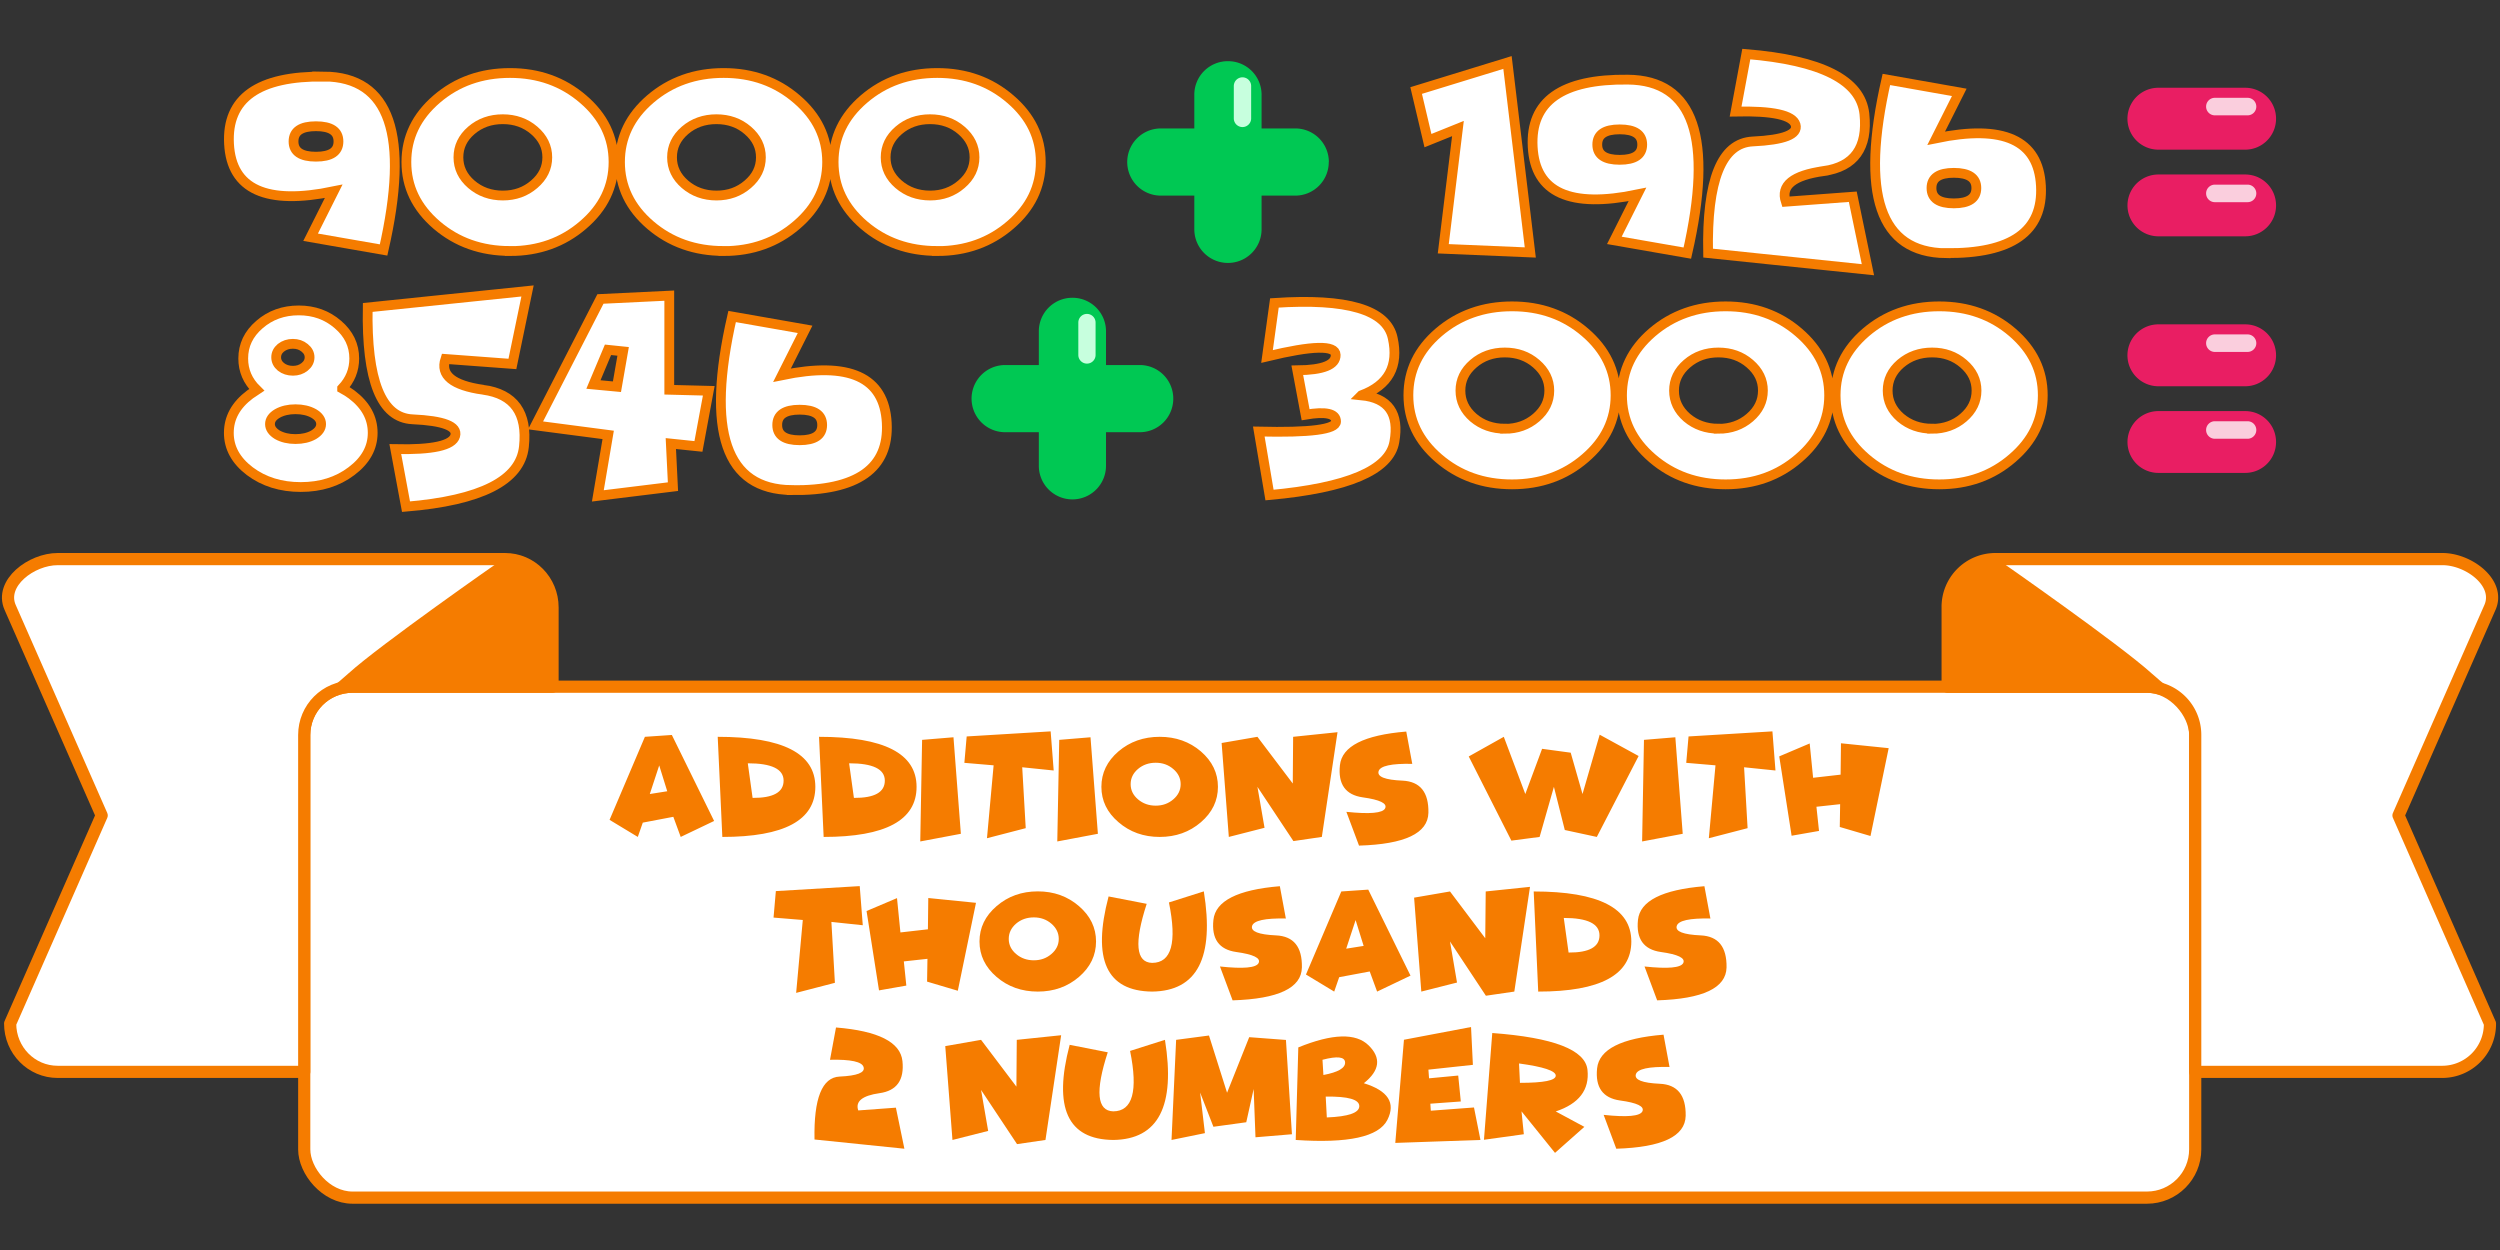 <svg xmlns="http://www.w3.org/2000/svg" viewBox="0 0 270.93 135.47">
  <rect x="0" y="0" width="270.93" height="135.47" fill="#333333" stroke="none"/>
  <g transform="translate(-296.4 -801.17)">
    <rect width="204.93" height="55.37" x="329.37" y="875.59" fill="#fff" stroke="#f57c00" stroke-linecap="round" stroke-linejoin="round" stroke-width="1.32" ry="5.23"/>
    <path fill="#fff" stroke="#f57c00" stroke-linecap="round" stroke-linejoin="round" stroke-width="1.32" d="M302.65 861.76c-2.85 0-6.31 2.6-5.15 5.24l9.92 22.54-9.92 22.55c0 2.9 2.3 5.24 5.15 5.24h26.72v-36.51c0-2.9 2.33-5.23 5.22-5.23h21.69V867c0-2.9-2.3-5.24-5.15-5.24z"/>
    <path fill="#f57c00" d="M351.56 861.65c-.4.02-.78.16-1.13.44 0 0-12.8 8.92-16.28 12.07-.62.56-1.18 1.03-1.69 1.43h23.79v-8.23c0-2.46-2.55-5.8-4.7-5.7z"/>
    <g>
      <path fill="#fff" stroke="#f57c00" stroke-linecap="round" stroke-linejoin="round" stroke-width="1.32" d="M512.61 861.76a5.18 5.18 0 0 0-5.14 5.24v8.6h21.6c2.9 0 5.23 2.32 5.23 5.22v36.51h26.8a5.18 5.18 0 0 0 5.14-5.24l-9.91-22.55 9.91-22.54c1.17-2.65-2.3-5.24-5.14-5.24z"/>
      <path fill="#f57c00" d="M512.19 861.65c.4.02.78.16 1.13.44 0 0 12.8 8.92 16.27 12.07.63.56 1.19 1.03 1.69 1.43H507.5v-8.23c0-2.46 2.54-5.8 4.69-5.7z"/>
    </g>
  </g>
  <g fill="#f57c00" stroke-width=".26" font-family="Funhouse" font-size="15.88" font-weight="400" letter-spacing="0" word-spacing="0">
    <g aria-label="additions with" style="line-height:1.25;-inkscape-font-specification:'Funhouse, Normal';font-variant-ligatures:normal;font-variant-caps:normal;font-variant-numeric:normal;font-feature-settings:normal;text-align:start">
      <path d="M69.66 89.15l-.54 1.55-3.06-1.85 3.83-9 2.92-.2 4.58 9.32-3.62 1.73-.8-2.18zm2.65-3.4l-.87-2.8-1.02 3.1zM78.28 90.7l-.5-10.85q10.58 0 10.58 5.42 0 5.43-10.08 5.43zm2.76-7.98l.52 3.75q3.36.02 3.36-1.87 0-1.88-3.88-1.88zM89.26 90.7l-.5-10.85q10.57 0 10.57 5.42 0 5.43-10.07 5.43zm2.76-7.98l.52 3.75q3.35.02 3.35-1.87 0-1.88-3.87-1.88zM103.33 79.9l.8 10.46-4.4.83.2-11.01zM110.78 83.15l.38 6.6-4.2 1.09.72-7.9-3.17-.27.25-2.86 9.1-.55.33 4.24zM118.18 79.9l.8 10.46-4.4.83.21-11.01zM125.68 90.7q-2.62 0-4.47-1.6-1.85-1.58-1.85-3.83t1.85-3.84q1.85-1.58 4.47-1.58 2.61 0 4.46 1.58 1.85 1.6 1.85 3.84 0 2.25-1.85 3.84-1.85 1.59-4.46 1.59zm-.43-3.39q1.11 0 1.9-.68.8-.68.8-1.65 0-.96-.8-1.64-.79-.68-1.9-.68-1.13 0-1.93.68-.79.68-.79 1.64 0 .97.8 1.65.8.68 1.92.68zM136.27 85.27l.77 4.44-3.87.99-.78-10.18 3.88-.67 3.83 5.06.04-5.06 4.81-.5-1.7 11.35-3.08.45zM147.68 86.41q-2.8-.4-2.47-3.48.32-3.08 7.19-3.65l.65 3.5q-3.4-.07-3.65.8-.25.9 2.6 1.02 2.86.14 2.8 3.48-.07 3.34-7.52 3.56l-1.37-3.66q3.82.4 4.2-.38.38-.8-2.43-1.19zM168.4 85.27l-1.55 5.43-3.06.4-4.62-9.12 3.8-2.13 2.33 6.2 1.82-4.9 3.1.42 1.28 4.48 1.86-6.43 4.22 2.31-4.53 8.77-3.47-.75zM181.56 79.9l.8 10.46-4.4.83.2-11.01zM189.01 83.15l.38 6.6-4.2 1.09.72-7.9-3.17-.27.25-2.86 9.09-.55.33 4.24zM196.85 87.43l.28 2.62-2.97.52-1.34-8.6 3.3-1.4.37 3.72 2.98-.34.04-3.4 5.17.53-1.97 9.52-3.33-.98.04-2.47z" style="-inkscape-font-specification:'Funhouse, Normal';font-variant-ligatures:normal;font-variant-caps:normal;font-variant-numeric:normal;font-feature-settings:normal;text-align:start"/>
    </g>
    <g aria-label="thousands" style="line-height:1.25;-inkscape-font-specification:'Funhouse, Normal';font-variant-ligatures:normal;font-variant-caps:normal;font-variant-numeric:normal;font-feature-settings:normal;text-align:start">
      <path d="M90.1 99.91l.38 6.6-4.2 1.09.72-7.9-3.17-.26.25-2.87 9.09-.54.33 4.24zM97.95 104.19l.27 2.62-2.96.52-1.35-8.6 3.3-1.4.37 3.72 2.98-.34.04-3.39 5.17.52-1.97 9.53-3.33-.99.04-2.47zM112.47 107.46q-2.62 0-4.47-1.59-1.85-1.59-1.85-3.84 0-2.24 1.85-3.83 1.85-1.6 4.47-1.6 2.61 0 4.46 1.6 1.85 1.59 1.85 3.83 0 2.25-1.85 3.84-1.85 1.59-4.46 1.59zm-.43-3.39q1.11 0 1.9-.68.8-.68.8-1.64 0-.96-.8-1.65-.79-.68-1.9-.68-1.13 0-1.93.68-.79.69-.79 1.65t.8 1.64q.8.68 1.92.68z" style="-inkscape-font-specification:'Funhouse, Normal';font-variant-ligatures:normal;font-variant-caps:normal;font-variant-numeric:normal;font-feature-settings:normal;text-align:start"/>
      <path d="M120.14 97.15l4.13.8q-2.06 6.34.59 6.4 3.15-.01 1.82-6.55l3.78-1.2q1.74 10.77-5.6 10.86-7.42-.07-4.72-10.31z" style="-inkscape-font-specification:'Funhouse, Normal';font-variant-ligatures:normal;font-variant-caps:normal;font-variant-numeric:normal;font-feature-settings:normal;text-align:start"/>
      <path d="M133.97 103.17q-2.8-.4-2.47-3.48.33-3.08 7.2-3.65l.65 3.5q-3.4-.07-3.66.81-.24.89 2.6 1.02 2.86.13 2.8 3.47-.06 3.34-7.51 3.57l-1.37-3.67q3.81.41 4.19-.38.38-.8-2.43-1.19zM145.13 105.9l-.54 1.56-3.06-1.85 3.83-9 2.92-.2 4.58 9.32-3.62 1.73-.8-2.18zm2.65-3.39l-.87-2.8-1.02 3.1zM157.14 102.03l.76 4.45-3.87.98-.78-10.18 3.89-.67 3.82 5.07.05-5.07 4.8-.5-1.7 11.35-3.08.45zM166.7 107.46l-.49-10.85q10.58 0 10.58 5.42 0 5.43-10.08 5.43zm2.77-7.98l.52 3.75q3.35.02 3.35-1.86 0-1.89-3.87-1.89zM179.99 103.17q-2.8-.4-2.48-3.48.33-3.08 7.2-3.65l.65 3.5q-3.4-.07-3.65.81-.25.89 2.6 1.02t2.8 3.47q-.07 3.34-7.52 3.57l-1.37-3.67q3.81.41 4.2-.38.37-.8-2.43-1.19z" style="-inkscape-font-specification:'Funhouse, Normal';font-variant-ligatures:normal;font-variant-caps:normal;font-variant-numeric:normal;font-feature-settings:normal;text-align:start"/>
    </g>
    <g aria-label="2 numbers" style="line-height:1.25;-inkscape-font-specification:'Funhouse, Normal';font-variant-ligatures:normal;font-variant-caps:normal;font-variant-numeric:normal;font-feature-settings:normal;text-align:start">
      <path d="M95.31 118.47q-2.8.4-2.3 1.87l4.08-.3.92 4.45-9.74-1q-.13-6.69 2.72-6.82 2.86-.13 2.6-1.02-.24-.88-3.64-.8l.65-3.5q6.87.56 7.2 3.64.32 3.09-2.49 3.48zM106.32 118.12l.77 4.44-3.87.98-.78-10.17 3.88-.68 3.83 5.07.04-5.07 4.81-.5-1.7 11.35-3.08.45z" style="-inkscape-font-specification:'Funhouse, Normal';font-variant-ligatures:normal;font-variant-caps:normal;font-variant-numeric:normal;font-feature-settings:normal;text-align:start"/>
      <path d="M115.92 113.23l4.13.81q-2.06 6.33.6 6.4 3.14-.02 1.82-6.55l3.78-1.2q1.73 10.76-5.6 10.85-7.42-.07-4.73-10.3z" style="-inkscape-font-specification:'Funhouse, Normal';font-variant-ligatures:normal;font-variant-caps:normal;font-variant-numeric:normal;font-feature-settings:normal;text-align:start"/>
      <path d="M139.36 112.7l.65 10.22-3.95.33-.2-5.23-.8 3.6-3.56.49-1.44-3.71.52 4.4-3.62.74.5-10.85 3.56-.47 1.96 6.2 2.4-6.02zM143.42 116.5q2.4-.45 2.35-1.37-.04-.91-2.45-.28zm.37 4.6q3.51-.14 3.52-1.22.01-1.09-3.64-1.04zm-3.37 2.44l.28-10.03q5.55-2.26 7.62-.22 2.08 2.04-.52 4.1 3.95 1.22 2.55 3.98-1.4 2.75-9.93 2.17z" style="-inkscape-font-specification:'Funhouse, Normal';font-variant-ligatures:normal;font-variant-caps:normal;font-variant-numeric:normal;font-feature-settings:normal;text-align:start"/>
      <path d="M159.42 111.3l.2 4.1-4.82.52.07.94 3.16-.3.28 2.81-3.3.24.05.76 4.68-.35.7 3.52-9.23.32.94-11.18zM164.62 115.25l.1 2.1q3.88 0 3.88-.78t-3.98-1.32zm.52 7.67l-4.32.6.9-11.57q9.98.74 10.32 4 .34 3.24-3.44 4.5l3.1 1.67-3.18 2.82-3.63-4.5zM175.56 119.26q-2.8-.4-2.48-3.48.33-3.09 7.2-3.65l.65 3.5q-3.4-.08-3.65.8-.25.89 2.6 1.02t2.8 3.47q-.07 3.34-7.52 3.57l-1.37-3.67q3.81.41 4.2-.38.37-.8-2.43-1.18z" style="-inkscape-font-specification:'Funhouse, Normal';font-variant-ligatures:normal;font-variant-caps:normal;font-variant-numeric:normal;font-feature-settings:normal;text-align:start"/>
    </g>
  </g>
  <g fill="#fff" stroke="#f57c00" stroke-width="1.06" aria-label="9000" font-family="Funhouse" font-size="28.22" font-weight="400" letter-spacing="0" style="line-height:1.25;-inkscape-font-specification:'Funhouse, Normal';font-variant-ligatures:normal;font-variant-caps:normal;font-variant-numeric:normal;font-feature-settings:normal;text-align:start" word-spacing="0">
    <path d="M35.12 8.29q10.72.1 6.45 18.8l-7.91-1.38 2.5-4.98Q25.22 23 24.82 15.6q-.4-7.43 10.31-7.3zm-.88 5.39q-2.43 0-2.43 1.65t2.43 1.65q2.44 0 2.44-1.65t-2.44-1.65z" style="-inkscape-font-specification:'Funhouse, Normal';font-variant-ligatures:normal;font-variant-caps:normal;font-variant-numeric:normal;font-feature-settings:normal;text-align:start"/>
    <path d="M55.27 27.2q-4.66 0-7.95-2.82-3.28-2.82-3.28-6.82t3.28-6.82q3.29-2.83 7.95-2.83 4.64 0 7.92 2.83 3.3 2.82 3.3 6.82t-3.3 6.82q-3.28 2.83-7.92 2.83zm-.77-6.01q1.98 0 3.39-1.22 1.42-1.21 1.42-2.92 0-1.7-1.42-2.92-1.41-1.21-3.4-1.21-2 0-3.41 1.21-1.4 1.21-1.4 2.92t1.4 2.92q1.42 1.22 3.42 1.22zM78.42 27.2q-4.66 0-7.95-2.82-3.28-2.82-3.28-6.82t3.28-6.82q3.3-2.83 7.95-2.83 4.64 0 7.92 2.83 3.3 2.82 3.3 6.82t-3.3 6.82q-3.28 2.83-7.92 2.83zm-.77-6.01q1.98 0 3.39-1.22 1.42-1.21 1.42-2.92 0-1.7-1.42-2.92-1.4-1.21-3.4-1.21t-3.41 1.21q-1.4 1.21-1.4 2.92t1.4 2.92q1.42 1.22 3.42 1.22zM101.57 27.2q-4.66 0-7.95-2.82-3.28-2.82-3.28-6.82t3.28-6.82q3.3-2.83 7.95-2.83 4.64 0 7.92 2.83 3.3 2.82 3.3 6.82t-3.3 6.82q-3.28 2.83-7.92 2.83zm-.77-6.01q1.98 0 3.39-1.22 1.42-1.21 1.42-2.92 0-1.7-1.42-2.92-1.4-1.21-3.4-1.21-1.99 0-3.4 1.21t-1.41 2.92q0 1.71 1.4 2.92 1.42 1.22 3.42 1.22z" style="-inkscape-font-specification:'Funhouse, Normal';font-variant-ligatures:normal;font-variant-caps:normal;font-variant-numeric:normal;font-feature-settings:normal;text-align:start"/>
  </g>
  <g fill="#fff" stroke="#f57c00" stroke-width="1.06" aria-label="1926" font-family="Funhouse" font-size="28.22" font-weight="400" letter-spacing="0" style="line-height:1.25;-inkscape-font-specification:'Funhouse, Normal';font-variant-ligatures:normal;font-variant-caps:normal;font-variant-numeric:normal;font-feature-settings:normal;text-align:start" word-spacing="0">
    <path d="M165.84 27.36l-9.43-.4L158 13.93l-3.25 1.31-1.28-5.43 9.9-3.04zM176.41 8.63q10.72.1 6.45 18.8l-7.91-1.38 2.5-4.98q-10.95 2.28-11.35-5.14-.4-7.43 10.31-7.3zm-.88 5.39q-2.43 0-2.43 1.65t2.43 1.65q2.44 0 2.44-1.65t-2.44-1.65z" style="-inkscape-font-specification:'Funhouse, Normal';font-variant-ligatures:normal;font-variant-caps:normal;font-variant-numeric:normal;font-feature-settings:normal;text-align:start"/>
    <path d="M197.63 18.54q-4.97.69-4.1 3.32l7.26-.54 1.64 7.91-17.32-1.8q-.23-11.87 4.85-12.1 5.07-.24 4.63-1.81-.45-1.57-6.5-1.43l1.16-6.23q12.21 1 12.8 6.49.57 5.48-4.42 6.19z" style="-inkscape-font-specification:'Funhouse, Normal';font-variant-ligatures:normal;font-variant-caps:normal;font-variant-numeric:normal;font-feature-settings:normal;text-align:start"/>
    <path d="M210.86 27.44q-10.7-.13-6.43-18.83l7.9 1.4-2.5 4.97q10.95-2.27 11.35 5.15.4 7.42-10.32 7.3zm.88-5.4q2.44 0 2.44-1.66 0-1.65-2.44-1.65-2.42 0-2.42 1.65 0 1.66 2.42 1.66z" style="-inkscape-font-specification:'Funhouse, Normal';font-variant-ligatures:normal;font-variant-caps:normal;font-variant-numeric:normal;font-feature-settings:normal;text-align:start"/>
  </g>
  <g fill="#00c853">
    <path d="M133.08 6.63a3.63 3.63 0 0 1 3.64 3.65v14.57a3.63 3.63 0 1 1-7.29 0V10.28a3.63 3.63 0 0 1 3.65-3.65z"/>
    <path d="M144 17.56a3.63 3.63 0 0 1-3.64 3.64H125.8a3.63 3.63 0 1 1 0-7.28h14.57a3.63 3.63 0 0 1 3.64 3.64z"/>
  </g>
  <path fill="#c7ffde" d="M134.65 8.38c.52 0 .94.42.94.94v3.51a.93.93 0 1 1-1.88 0v-3.5c0-.53.42-.95.94-.95z"/>
  <g>
    <path fill="#e91e63" d="M246.66 12.86c0 1.86-1.5 3.36-3.35 3.36h-9.4a3.35 3.35 0 1 1 0-6.71h9.4c1.86 0 3.35 1.5 3.35 3.35zM246.66 22.26c0 1.86-1.5 3.35-3.35 3.35h-9.4a3.35 3.35 0 1 1 0-6.7h9.4c1.86 0 3.35 1.49 3.35 3.35z"/>
    <path fill="#facedd" d="M244.52 11.55c0 .53-.42.95-.95.95h-3.54a.94.94 0 1 1 0-1.9h3.54c.53 0 .95.43.95.95zM244.52 20.96c0 .53-.42.95-.95.95h-3.54a.94.94 0 1 1 0-1.9h3.54c.53 0 .95.43.95.95z"/>
  </g>
  <g>
    <g fill="#fff" stroke="#f57c00" stroke-width="1.06" aria-label="8546" font-family="Funhouse" font-size="28.22" font-weight="400" letter-spacing="0" style="line-height:1.25;-inkscape-font-specification:'Funhouse, Normal';font-variant-ligatures:normal;font-variant-caps:normal;font-variant-numeric:normal;font-feature-settings:normal;text-align:start" word-spacing="0">
      <path d="M31.74 37.26q-.75 0-1.3.43-.51.43-.51 1.03 0 .61.52 1.04.54.42 1.3.42.74 0 1.26-.42.54-.43.54-1.04 0-.6-.54-1.03-.52-.43-1.27-.43zm.28 7.09q-1.14 0-1.96.46-.8.47-.8 1.15 0 .67.8 1.16.82.46 1.96.46 1.16 0 1.97-.46.81-.49.81-1.16 0-.68-.8-1.15-.82-.46-1.98-.46zm5.06-2.25q.54.29 1.03.65 2.28 1.72 2.28 4.16 0 2.42-2.3 4.15-2.27 1.72-5.5 1.72t-5.52-1.72q-2.27-1.73-2.27-4.15 0-2.44 2.29-4.16.36-.26.73-.5-1.46-1.43-1.46-3.4 0-2.17 1.76-3.68 1.76-1.53 4.26-1.53 2.48 0 4.24 1.53 1.77 1.51 1.77 3.68 0 1.86-1.31 3.25z" style="-inkscape-font-specification:'Funhouse, Normal';font-variant-ligatures:normal;font-variant-caps:normal;font-variant-numeric:normal;font-feature-settings:normal;text-align:start"/>
      <path d="M52.37 42.24q5 .69 4.41 6.17-.58 5.49-12.78 6.5l-1.16-6.24q6.05.14 6.49-1.43.44-1.57-4.63-1.8-5.07-.24-4.85-12.12l17.32-1.79-1.64 7.91-7.26-.54q-.87 2.64 4.1 3.34zM65.07 32.4l-7.03 13.7 7.87 1.03-1.12 6.61 8.14-1-.23-4.67 2.99.31 1.12-6.03-4.28-.11v-10.2zm-.76 9.27l1.58-3.76 1.64.17-.67 3.83zM85.78 53.11Q75.07 53 79.34 34.3l7.91 1.39-2.5 4.97q10.95-2.27 11.35 5.16.4 7.41-10.32 7.3zm.88-5.4q2.44 0 2.44-1.65 0-1.66-2.44-1.66-2.43 0-2.43 1.66 0 1.65 2.43 1.65z" style="-inkscape-font-specification:'Funhouse, Normal';font-variant-ligatures:normal;font-variant-caps:normal;font-variant-numeric:normal;font-feature-settings:normal;text-align:start"/>
    </g>
    <g fill="#fff" stroke="#f57c00" stroke-width="1.06" aria-label="3000" font-family="Funhouse" font-size="28.22" font-weight="400" letter-spacing="0" style="line-height:1.25;-inkscape-font-specification:'Funhouse, Normal';font-variant-ligatures:normal;font-variant-caps:normal;font-variant-numeric:normal;font-feature-settings:normal;text-align:start" word-spacing="0">
      <path d="M147.54 42.84q4.4.44 3.57 5.05-.81 4.6-13.53 5.76l-1.16-6.88q8.37.2 8.37-1.09 0-1.3-3.3-.74l-.9-4.81q4.2-.04 4.16-1.67-.04-1.62-7.44.17l.8-5.8q11.83-.79 12.82 3.8 1.01 4.57-3.39 6.21zM163.86 52.49q-4.66 0-7.95-2.83-3.28-2.82-3.28-6.82t3.28-6.82q3.3-2.82 7.95-2.82 4.64 0 7.92 2.82 3.3 2.83 3.3 6.82 0 4-3.3 6.82-3.28 2.83-7.92 2.83zm-.77-6.02q1.98 0 3.39-1.21 1.42-1.22 1.42-2.93 0-1.7-1.42-2.92-1.4-1.21-3.4-1.21-1.99 0-3.4 1.21t-1.41 2.92q0 1.71 1.4 2.93 1.42 1.2 3.42 1.2zM187.01 52.49q-4.66 0-7.95-2.83-3.28-2.82-3.28-6.82t3.28-6.82q3.3-2.82 7.95-2.82t7.92 2.82q3.3 2.83 3.3 6.82 0 4-3.3 6.82-3.27 2.83-7.92 2.83zm-.77-6.02q1.98 0 3.39-1.21 1.42-1.22 1.42-2.93 0-1.7-1.42-2.92-1.4-1.21-3.4-1.21-1.99 0-3.4 1.21t-1.41 2.92q0 1.71 1.4 2.93 1.42 1.2 3.42 1.2zM210.16 52.49q-4.66 0-7.95-2.83-3.28-2.82-3.28-6.82t3.28-6.82q3.3-2.82 7.95-2.82t7.93 2.82q3.29 2.83 3.29 6.82 0 4-3.3 6.82-3.27 2.83-7.92 2.83zm-.77-6.02q1.98 0 3.39-1.21 1.42-1.22 1.42-2.93 0-1.7-1.42-2.92-1.4-1.21-3.39-1.21-2 0-3.42 1.21-1.4 1.21-1.4 2.92t1.4 2.93q1.42 1.2 3.42 1.2z" style="-inkscape-font-specification:'Funhouse, Normal';font-variant-ligatures:normal;font-variant-caps:normal;font-variant-numeric:normal;font-feature-settings:normal;text-align:start"/>
    </g>
    <g fill="#00c853">
      <path d="M116.22 32.27a3.63 3.63 0 0 1 3.64 3.64v14.57a3.63 3.63 0 1 1-7.28 0V35.91a3.63 3.63 0 0 1 3.64-3.64z"/>
      <path d="M127.15 43.2a3.63 3.63 0 0 1-3.65 3.64h-14.57a3.63 3.63 0 1 1 0-7.28h14.57a3.63 3.63 0 0 1 3.65 3.64z"/>
    </g>
    <path fill="#c7ffde" d="M117.8 34.02c.51 0 .93.42.93.94v3.51a.93.93 0 1 1-1.87 0v-3.51c0-.52.41-.94.93-.94z"/>
    <g>
      <path fill="#e91e63" d="M246.66 38.5c0 1.86-1.5 3.36-3.35 3.36h-9.4a3.35 3.35 0 1 1 0-6.71h9.4c1.86 0 3.35 1.5 3.35 3.35zM246.66 47.9c0 1.86-1.5 3.35-3.35 3.35h-9.4a3.35 3.35 0 1 1 0-6.7h9.4c1.86 0 3.35 1.49 3.35 3.35z"/>
      <path fill="#facedd" d="M244.52 37.2c0 .51-.42.94-.95.94h-3.54a.94.94 0 1 1 0-1.9h3.54c.53 0 .95.43.95.95zM244.52 46.6c0 .52-.42.95-.95.95h-3.54a.94.94 0 1 1 0-1.9h3.54c.53 0 .95.43.95.95z"/>
    </g>
  </g>
</svg>
